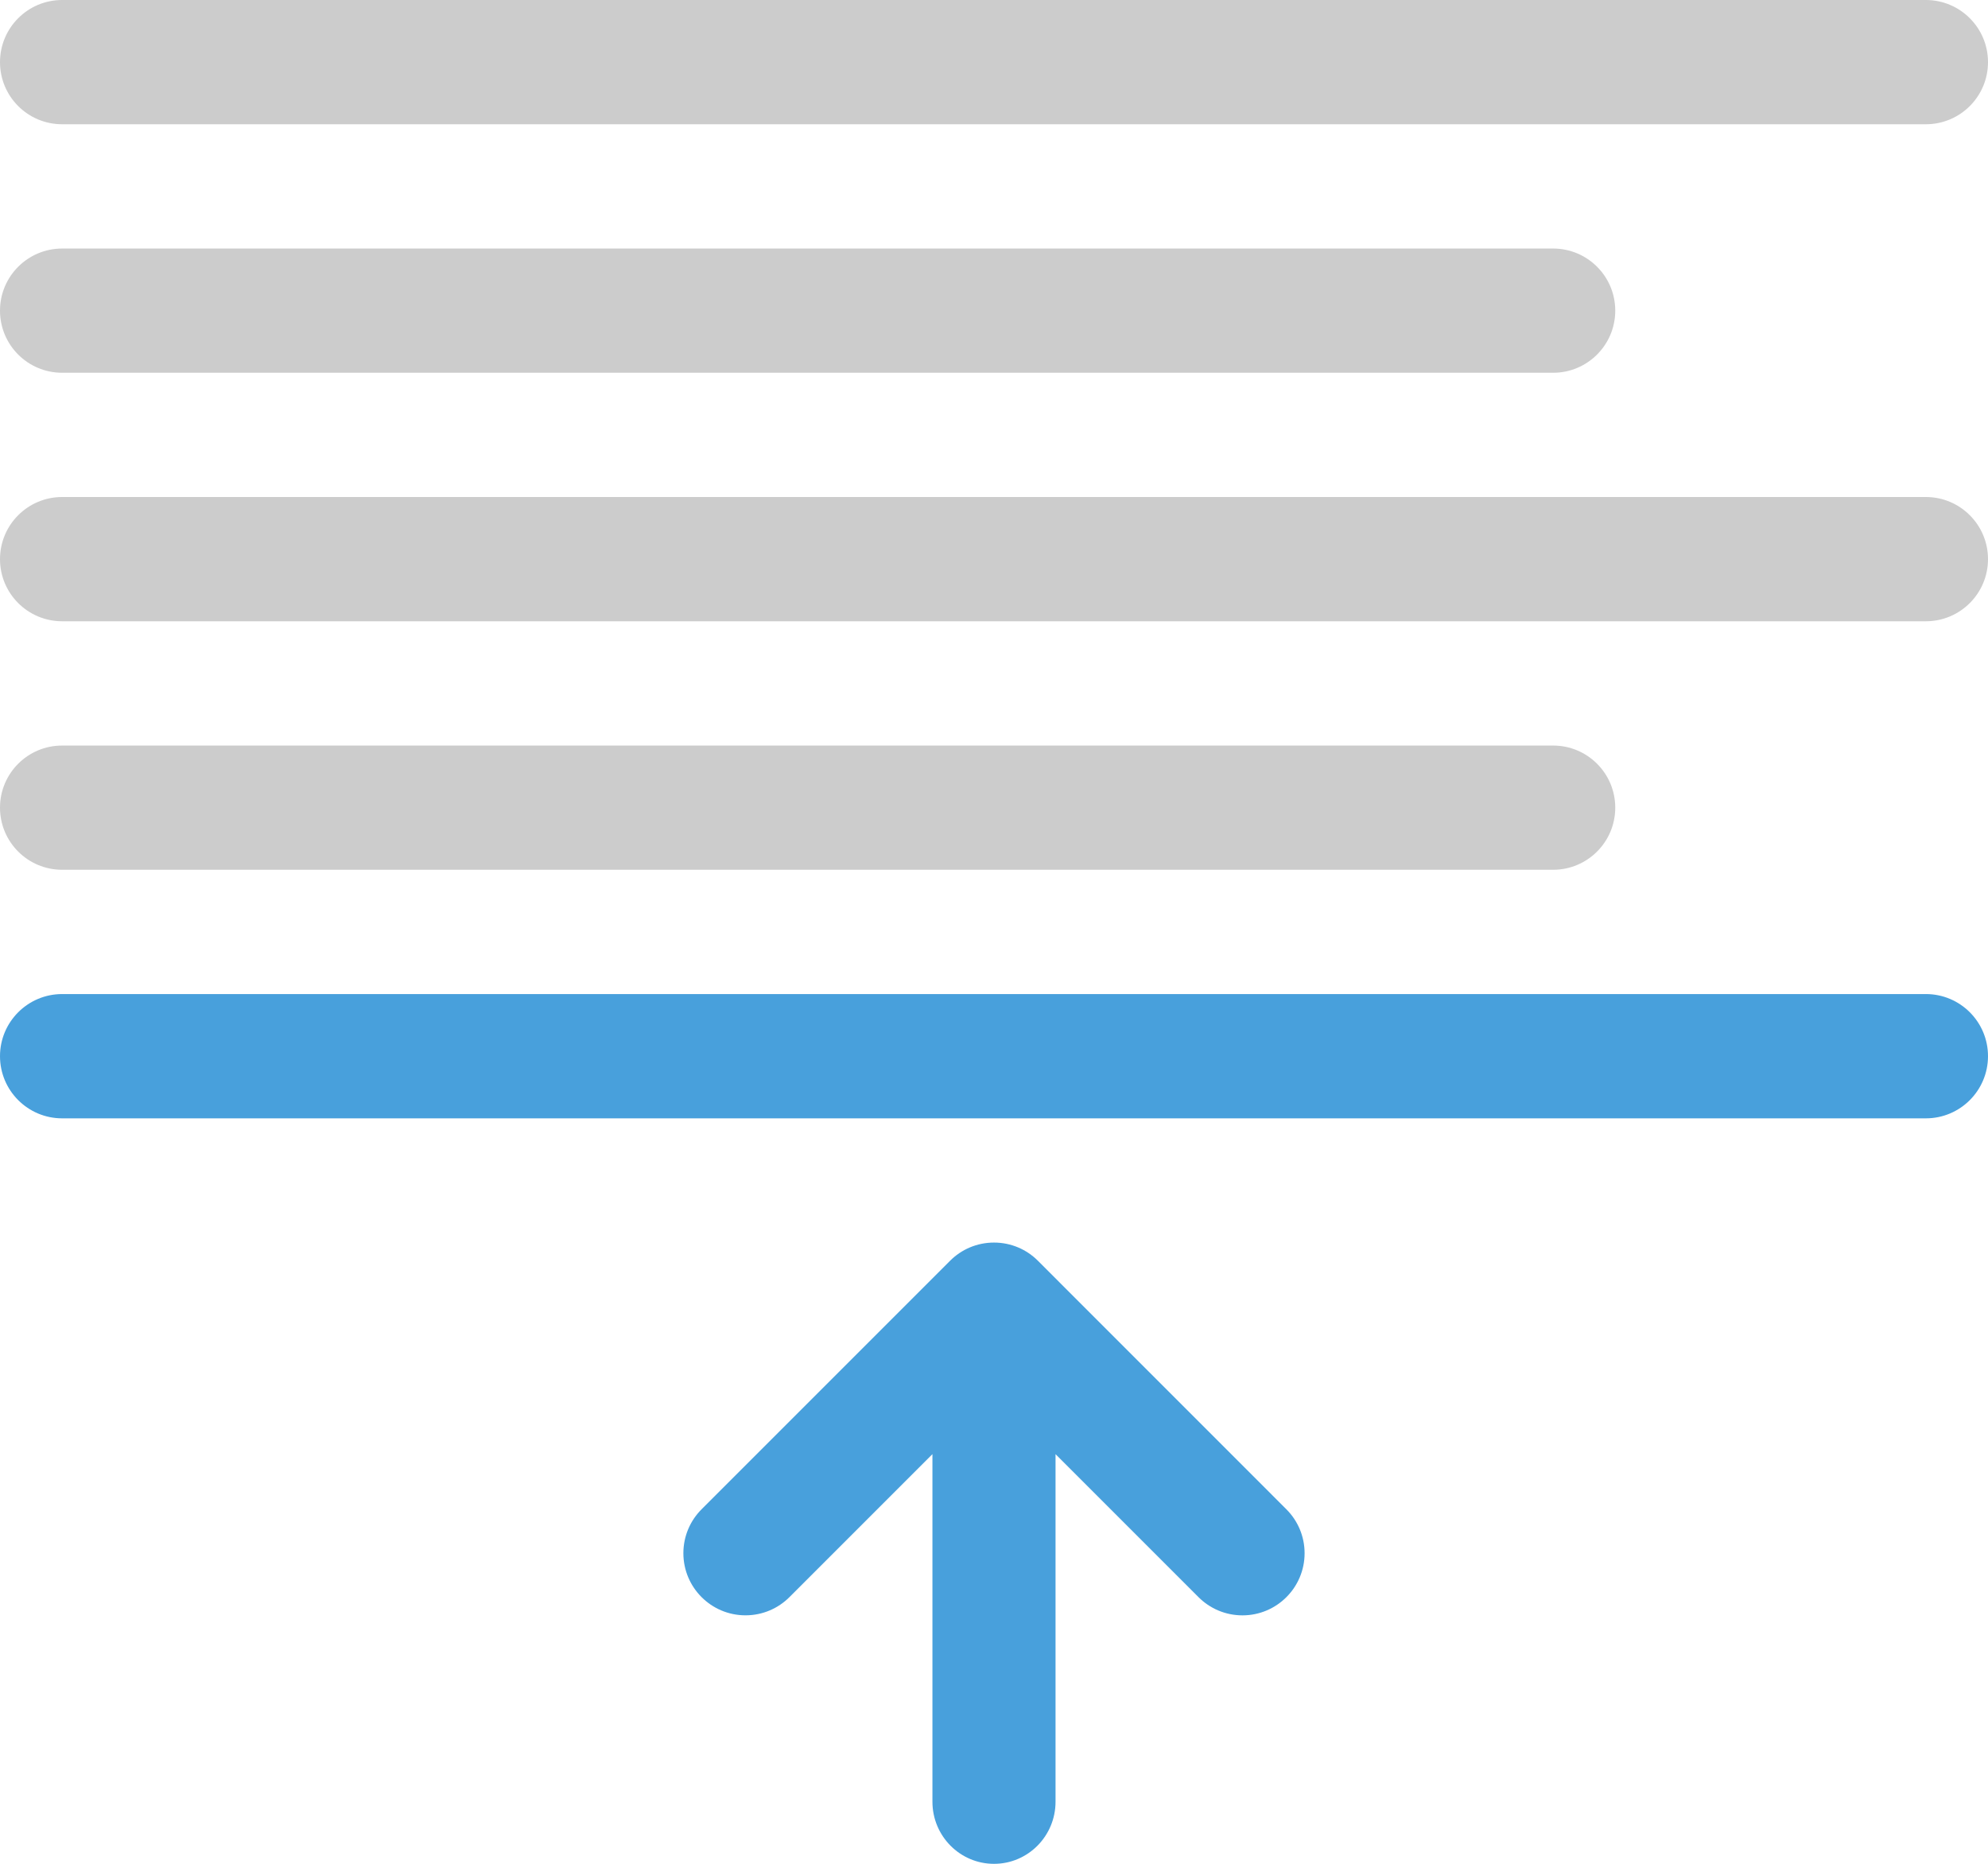 <svg xmlns="http://www.w3.org/2000/svg" xmlns:xlink="http://www.w3.org/1999/xlink" id="Layer_1" width="64" height="60.001" x="0" style="enable-background:new 0 0 64 60.001" y="0" version="1.1" viewBox="0 0 64 60.001" xml:space="preserve"><g id="Text_3_"><g><path style="fill-rule:evenodd;clip-rule:evenodd;fill:#ccc" d="M50,24.001H2c-1.105,0-2,0.895-2,1.999c0,1.105,0.895,2,2,2 h48c1.104,0,2-0.895,2-2C52,24.896,51.104,24.001,50,24.001z M2,12h48c1.104,0,2-0.895,2-2c0-1.104-0.896-1.999-2-1.999H2 c-1.105,0-2,0.896-2,1.999C0,11.105,0.895,12,2,12z M62,16H2c-1.105,0-2,0.896-2,2.001C0,19.104,0.895,20,2,20h60 c1.104,0,2-0.896,2-1.999C64,16.896,63.104,16,62,16z M2,4h60c1.104,0,2-0.895,2-1.999S63.104,0,62,0H2C0.895,0,0,0.896,0,2.001 S0.895,4,2,4z"/></g></g><g id="Arrow"><g><path style="fill-rule:evenodd;clip-rule:evenodd;fill:#48a0dc" d="M33.414,40.587c-0.361-0.362-0.861-0.586-1.414-0.586 s-1.053,0.224-1.414,0.586l-8,8C22.224,48.949,22,49.449,22,50.001c0,1.104,0.896,2,2,2c0.552,0,1.053-0.224,1.414-0.585 l4.604-4.604v11.19c0,1.104,0.888,1.999,1.982,1.999c1.094,0,1.981-0.895,1.981-1.999V46.813l4.604,4.604 c0.361,0.361,0.861,0.585,1.414,0.585c1.104,0,2-0.896,2-2c0-0.552-0.224-1.052-0.586-1.414L33.414,40.587z M62,32.001H2 c-1.104,0-2,0.896-2,2c0,1.105,0.896,2.001,2,2.001h60c1.104,0,2-0.896,2-2.001C64,32.896,63.104,32.001,62,32.001z"/></g></g></svg>